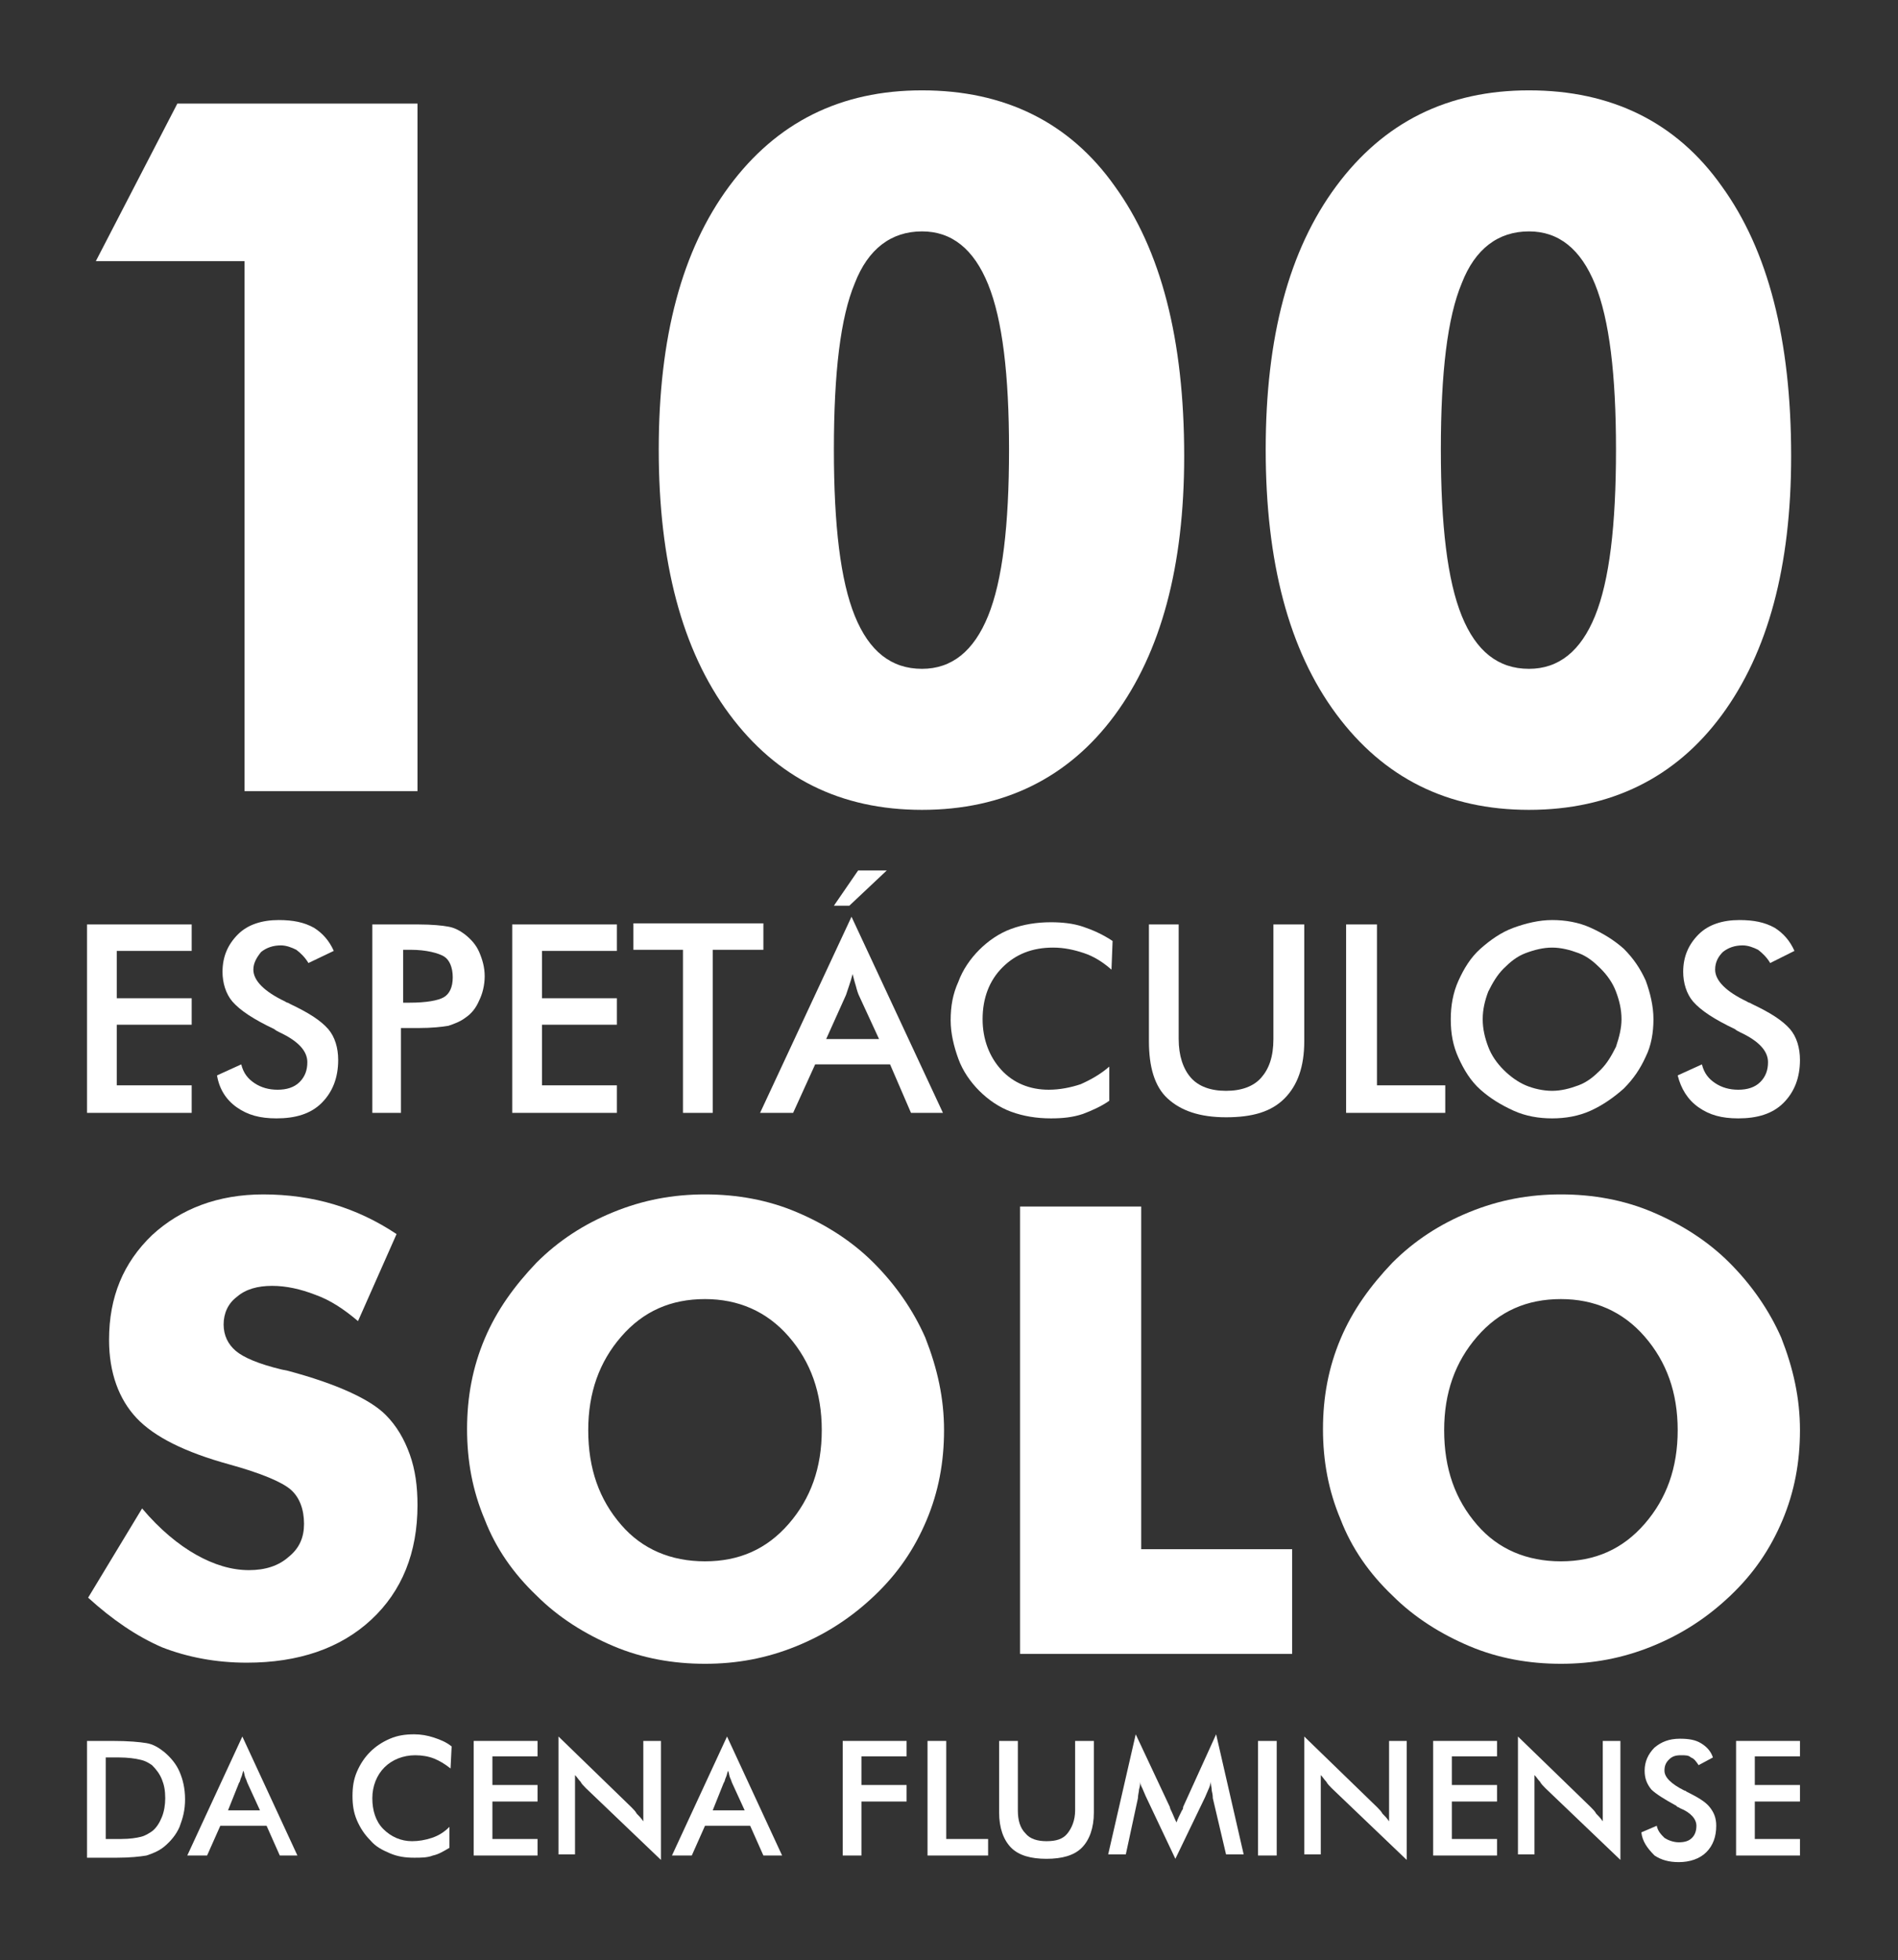<?xml version="1.0" encoding="utf-8"?>
<!-- Generator: Adobe Illustrator 25.0.0, SVG Export Plug-In . SVG Version: 6.00 Build 0)  -->
<svg version="1.1" id="Camada_1" xmlns="http://www.w3.org/2000/svg" xmlns:xlink="http://www.w3.org/1999/xlink" x="0px" y="0px"
	 viewBox="0 0 172.3 177.9" style="enable-background:new 0 0 172.3 177.9;" xml:space="preserve">
<rect x="0" y="0" width="172.3" height="177.9" fill="#333333" stroke="none"/>
<style type="text/css">
	.st0{fill:#FFFFFF;}
</style>
<g>
	<path class="st0" d="M7.9,101V83.9h9.5v2.4h-6.8v4.3h6.8V93h-6.8v5.5h6.8v2.5H7.9z"/>
	<path class="st0" d="M19.7,97.6l2.2-1c0.2,0.8,0.6,1.3,1.2,1.7c0.6,0.4,1.3,0.6,2.1,0.6c0.8,0,1.5-0.2,2-0.7
		c0.5-0.5,0.7-1.1,0.7-1.8c0-1-0.8-1.9-2.5-2.7c-0.2-0.1-0.4-0.2-0.5-0.3c-1.9-0.9-3.1-1.7-3.8-2.5c-0.6-0.7-0.9-1.7-0.9-2.7
		c0-1.4,0.5-2.5,1.4-3.4c0.9-0.9,2.2-1.3,3.7-1.3c1.3,0,2.3,0.2,3.2,0.7c0.8,0.5,1.4,1.2,1.8,2.1L28,87.4c-0.3-0.5-0.7-0.9-1.1-1.2
		c-0.4-0.2-0.9-0.4-1.4-0.4c-0.7,0-1.3,0.2-1.8,0.6C23.3,86.9,23,87.4,23,88c0,1,1,2,2.9,2.9c0.1,0.1,0.3,0.1,0.4,0.2
		c1.7,0.8,2.8,1.5,3.5,2.3c0.6,0.7,0.9,1.7,0.9,2.8c0,1.6-0.5,2.9-1.5,3.9c-1,1-2.4,1.4-4.1,1.4c-1.5,0-2.6-0.3-3.6-1
		C20.5,99.8,19.9,98.8,19.7,97.6z"/>
	<path class="st0" d="M36.4,93.3v7.7h-2.6V83.9H38c1.2,0,2.2,0.1,2.7,0.2c0.6,0.1,1.1,0.4,1.5,0.7c0.5,0.4,1,0.9,1.3,1.6
		c0.3,0.7,0.5,1.4,0.5,2.2s-0.2,1.6-0.5,2.2c-0.3,0.7-0.7,1.2-1.3,1.6c-0.4,0.3-0.9,0.5-1.5,0.7c-0.6,0.1-1.5,0.2-2.7,0.2h-0.5H36.4
		z M36.5,91h0.7c1.5,0,2.6-0.2,3.1-0.5c0.5-0.3,0.8-0.9,0.8-1.8c0-0.9-0.3-1.6-0.8-1.9s-1.6-0.6-3-0.6h-0.7V91z"/>
	<path class="st0" d="M46.5,101V83.9H56v2.4h-6.8v4.3H56V93h-6.8v5.5H56v2.5H46.5z"/>
	<path class="st0" d="M64.7,86.2V101H62V86.2h-4.5v-2.4h11.8v2.4H64.7z"/>
	<path class="st0" d="M82.7,101l-1.9-4.4H74l-2,4.4H69l8.3-17.8l8.3,17.8H82.7z M75,94.3h4.8L78,90.4c-0.1-0.2-0.2-0.5-0.3-0.9
		c-0.1-0.3-0.2-0.7-0.3-1.1c-0.1,0.4-0.2,0.7-0.3,1c-0.1,0.3-0.2,0.6-0.3,0.9L75,94.3z M75.7,82.2l2.2-3.2h2.6l-3.4,3.2H75.7z"/>
	<path class="st0" d="M100.9,88c-0.8-0.7-1.6-1.2-2.5-1.5c-0.9-0.3-1.8-0.5-2.8-0.5c-1.9,0-3.4,0.6-4.6,1.8
		c-1.2,1.2-1.8,2.8-1.8,4.7c0,1.8,0.6,3.4,1.7,4.6c1.1,1.2,2.6,1.8,4.3,1.8c1,0,2-0.2,2.9-0.5c0.9-0.4,1.8-0.9,2.6-1.6v3.1
		c-0.7,0.5-1.6,0.9-2.4,1.2c-0.9,0.3-1.8,0.4-2.9,0.4c-1.3,0-2.5-0.2-3.6-0.6c-1.1-0.4-2.1-1.1-2.9-1.9c-0.8-0.8-1.5-1.8-1.9-2.9
		c-0.4-1.1-0.7-2.3-0.7-3.5c0-1.3,0.2-2.4,0.7-3.5c0.4-1.1,1.1-2.1,1.9-2.9c0.8-0.8,1.8-1.5,2.9-1.9c1.1-0.4,2.3-0.6,3.6-0.6
		c1,0,2,0.1,2.9,0.4c0.9,0.3,1.8,0.7,2.7,1.3L100.9,88z"/>
	<path class="st0" d="M104.3,83.9h2.7v10.4c0,1.5,0.4,2.7,1.1,3.5c0.7,0.8,1.8,1.2,3.2,1.2c1.4,0,2.5-0.4,3.2-1.2
		c0.7-0.8,1.1-1.9,1.1-3.5V83.9h2.8v10.6c0,2.3-0.6,4-1.8,5.2s-2.9,1.7-5.3,1.7s-4.1-0.6-5.3-1.7c-1.2-1.1-1.7-2.9-1.7-5.2V83.9z"/>
	<path class="st0" d="M122.2,101V83.9h2.8v14.6h6.2v2.5H122.2z"/>
	<path class="st0" d="M150.1,92.5c0,1.2-0.2,2.4-0.7,3.4c-0.5,1.1-1.1,2-2,2.9c-0.9,0.8-1.9,1.5-3,2s-2.3,0.7-3.5,0.7
		c-1.2,0-2.4-0.2-3.5-0.7s-2.1-1.1-3-1.9c-0.9-0.8-1.5-1.8-2-2.9c-0.5-1.1-0.7-2.2-0.7-3.5c0-1.2,0.2-2.4,0.7-3.5
		c0.5-1.1,1.1-2.1,2-2.9c0.9-0.8,1.9-1.5,3-1.9s2.3-0.7,3.5-0.7c1.2,0,2.4,0.2,3.5,0.7s2.1,1.1,3,1.9c0.9,0.9,1.5,1.8,2,2.9
		C149.8,90.1,150.1,91.3,150.1,92.5z M147.2,92.5c0-0.9-0.2-1.7-0.5-2.5c-0.3-0.8-0.8-1.5-1.4-2.1c-0.6-0.6-1.2-1.1-2-1.4
		s-1.6-0.5-2.4-0.5c-0.8,0-1.6,0.2-2.4,0.5s-1.4,0.8-2,1.4c-0.6,0.6-1,1.3-1.4,2.1c-0.3,0.8-0.5,1.6-0.5,2.5c0,0.9,0.2,1.7,0.5,2.5
		c0.3,0.8,0.8,1.5,1.4,2.1c0.6,0.6,1.3,1.1,2,1.4s1.6,0.5,2.4,0.5c0.8,0,1.6-0.2,2.4-0.5c0.8-0.3,1.4-0.8,2-1.4
		c0.6-0.6,1-1.3,1.4-2.1C147,94.1,147.2,93.3,147.2,92.5z"/>
	<path class="st0" d="M152.3,97.6l2.2-1c0.2,0.8,0.6,1.3,1.2,1.7c0.6,0.4,1.3,0.6,2.1,0.6c0.8,0,1.5-0.2,2-0.7
		c0.5-0.5,0.7-1.1,0.7-1.8c0-1-0.8-1.9-2.5-2.7c-0.2-0.1-0.4-0.2-0.5-0.3c-1.9-0.9-3.1-1.7-3.8-2.5c-0.6-0.7-0.9-1.7-0.9-2.7
		c0-1.4,0.5-2.5,1.4-3.4c0.9-0.9,2.2-1.3,3.7-1.3c1.3,0,2.3,0.2,3.2,0.7c0.8,0.5,1.4,1.2,1.8,2.1l-2.2,1.1c-0.3-0.5-0.7-0.9-1.1-1.2
		c-0.4-0.2-0.9-0.4-1.4-0.4c-0.7,0-1.3,0.2-1.8,0.6c-0.4,0.4-0.7,0.9-0.7,1.6c0,1,1,2,2.9,2.9c0.1,0.1,0.3,0.1,0.4,0.2
		c1.7,0.8,2.8,1.5,3.5,2.3c0.6,0.7,0.9,1.7,0.9,2.8c0,1.6-0.5,2.9-1.5,3.9c-1,1-2.4,1.4-4.1,1.4c-1.5,0-2.6-0.3-3.6-1
		C153.2,99.8,152.6,98.8,152.3,97.6z"/>
	<path class="st0" d="M12.9,136.9c1.6,1.9,3.3,3.3,4.9,4.2s3.2,1.4,4.8,1.4c1.5,0,2.7-0.4,3.6-1.2c1-0.8,1.4-1.8,1.4-3
		c0-1.3-0.4-2.4-1.2-3.1s-2.7-1.5-5.6-2.3c-4-1.1-6.8-2.5-8.4-4.2c-1.6-1.7-2.5-4.1-2.5-7.1c0-3.9,1.3-7,3.9-9.5
		c2.6-2.4,6-3.7,10.1-3.7c2.2,0,4.4,0.3,6.4,0.9c2,0.6,3.9,1.5,5.7,2.7l-3.5,7.9c-1.3-1.1-2.5-1.9-3.9-2.4c-1.3-0.5-2.6-0.8-3.9-0.8
		c-1.3,0-2.4,0.3-3.2,1c-0.8,0.6-1.2,1.5-1.2,2.5c0,1,0.4,1.8,1.1,2.4c0.7,0.6,2.1,1.2,4.2,1.7l0.5,0.1c4.5,1.2,7.5,2.6,8.9,4
		c1,1,1.7,2.2,2.2,3.6c0.5,1.4,0.7,2.9,0.7,4.6c0,4.3-1.4,7.8-4.2,10.4c-2.8,2.6-6.6,3.9-11.3,3.9c-2.8,0-5.4-0.5-7.7-1.4
		c-2.3-1-4.5-2.5-6.7-4.5L12.9,136.9z"/>
	<path class="st0" d="M85.7,129.8c0,2.9-0.5,5.6-1.6,8.2s-2.6,4.8-4.7,6.8c-2.1,2-4.4,3.5-7.1,4.6c-2.7,1.1-5.4,1.6-8.3,1.6
		c-2.9,0-5.7-0.5-8.3-1.6s-5-2.6-7-4.6c-2.1-2-3.7-4.3-4.7-6.9c-1.1-2.6-1.6-5.3-1.6-8.2c0-2.9,0.5-5.6,1.6-8.2
		c1.1-2.6,2.7-4.8,4.7-6.9c2-2,4.3-3.5,7-4.6s5.4-1.6,8.3-1.6c2.9,0,5.7,0.5,8.3,1.6s5,2.6,7,4.6c2,2,3.6,4.3,4.7,6.8
		C85.1,124.2,85.7,126.9,85.7,129.8z M64,141.7c3.1,0,5.6-1.1,7.6-3.4s3-5.1,3-8.5c0-3.4-1-6.2-3-8.5c-2-2.3-4.6-3.4-7.6-3.4
		c-3.1,0-5.6,1.1-7.6,3.4c-2,2.3-3,5.1-3,8.5c0,3.5,1,6.3,3,8.6C58.3,140.6,60.9,141.7,64,141.7z"/>
	<path class="st0" d="M92.6,150v-40.5h11v31.1h13.7v9.5H92.6z"/>
	<path class="st0" d="M163.4,129.8c0,2.9-0.5,5.6-1.6,8.2s-2.6,4.8-4.7,6.8c-2.1,2-4.4,3.5-7.1,4.6c-2.7,1.1-5.4,1.6-8.3,1.6
		c-2.9,0-5.7-0.5-8.3-1.6s-5-2.6-7-4.6c-2.1-2-3.7-4.3-4.7-6.9c-1.1-2.6-1.6-5.3-1.6-8.2c0-2.9,0.5-5.6,1.6-8.2
		c1.1-2.6,2.7-4.8,4.7-6.9c2-2,4.3-3.5,7-4.6s5.4-1.6,8.3-1.6c2.9,0,5.7,0.5,8.3,1.6s5,2.6,7,4.6c2,2,3.6,4.3,4.7,6.8
		C162.8,124.2,163.4,126.9,163.4,129.8z M141.7,141.7c3.1,0,5.6-1.1,7.6-3.4s3-5.1,3-8.5c0-3.4-1-6.2-3-8.5c-2-2.3-4.6-3.4-7.6-3.4
		c-3.1,0-5.6,1.1-7.6,3.4c-2,2.3-3,5.1-3,8.5c0,3.5,1,6.3,3,8.6C136,140.6,138.6,141.7,141.7,141.7z"/>
	<path class="st0" d="M7.9,168.4V158h2.3c1.5,0,2.5,0.1,3.1,0.2s1.1,0.4,1.6,0.8c0.6,0.5,1.1,1.1,1.4,1.8c0.3,0.7,0.5,1.5,0.5,2.5
		s-0.2,1.7-0.5,2.5c-0.3,0.7-0.8,1.3-1.4,1.8c-0.5,0.4-1,0.6-1.6,0.8c-0.6,0.1-1.5,0.2-2.7,0.2h-0.5H7.9z M9.6,166.9H11
		c0.8,0,1.4-0.1,1.8-0.2s0.7-0.3,1-0.5c0.4-0.3,0.7-0.8,0.9-1.3c0.2-0.5,0.3-1.1,0.3-1.7c0-0.7-0.1-1.2-0.3-1.7
		c-0.2-0.5-0.5-0.9-0.9-1.3c-0.3-0.2-0.6-0.4-1.1-0.5c-0.4-0.1-1.1-0.2-1.9-0.2h-0.6H9.6V166.9z"/>
	<path class="st0" d="M25.4,168.4l-1.2-2.7H20l-1.2,2.7H17l5-10.8l5,10.8H25.4z M20.7,164.3h2.9l-1.1-2.4c-0.1-0.2-0.1-0.3-0.2-0.5
		c-0.1-0.2-0.1-0.4-0.2-0.7c-0.1,0.2-0.1,0.4-0.2,0.6c-0.1,0.2-0.1,0.4-0.2,0.5L20.7,164.3z"/>
	<path class="st0" d="M40.9,160.5c-0.5-0.4-1-0.7-1.5-0.9s-1.1-0.3-1.7-0.3c-1.1,0-2.1,0.4-2.8,1.1c-0.7,0.7-1.1,1.7-1.1,2.8
		c0,1.1,0.3,2.1,1,2.8c0.7,0.7,1.6,1.1,2.6,1.1c0.6,0,1.2-0.1,1.8-0.3c0.6-0.2,1.1-0.5,1.6-1v1.9c-0.5,0.3-1,0.6-1.5,0.7
		c-0.5,0.2-1.1,0.2-1.7,0.2c-0.8,0-1.5-0.1-2.2-0.4c-0.7-0.3-1.3-0.6-1.8-1.2c-0.5-0.5-0.9-1.1-1.2-1.8c-0.3-0.7-0.4-1.4-0.4-2.2
		s0.1-1.5,0.4-2.2c0.3-0.7,0.7-1.3,1.2-1.8c0.5-0.5,1.1-0.9,1.8-1.2c0.7-0.3,1.4-0.4,2.2-0.4c0.6,0,1.2,0.1,1.8,0.3
		c0.6,0.2,1.1,0.4,1.6,0.8L40.9,160.5z"/>
	<path class="st0" d="M43,168.4V158h5.8v1.4h-4.1v2.6h4.1v1.5h-4.1v3.4h4.1v1.5H43z"/>
	<path class="st0" d="M50.7,168.4v-10.8l6.6,6.4c0.2,0.2,0.4,0.4,0.5,0.6c0.2,0.2,0.4,0.4,0.6,0.7V158h1.6v10.8l-6.8-6.5
		c-0.2-0.2-0.4-0.4-0.5-0.6c-0.2-0.2-0.3-0.4-0.5-0.6v7.2H50.7z"/>
	<path class="st0" d="M69.3,168.4l-1.2-2.7H64l-1.2,2.7H61l5-10.8l5,10.8H69.3z M64.7,164.3h2.9l-1.1-2.4c-0.1-0.2-0.1-0.3-0.2-0.5
		c-0.1-0.2-0.1-0.4-0.2-0.7c-0.1,0.2-0.1,0.4-0.2,0.6c-0.1,0.2-0.1,0.4-0.2,0.5L64.7,164.3z"/>
	<path class="st0" d="M76.5,168.4V158h5.8v1.4h-4.1v2.6h4.1v1.5h-4.1v4.9H76.5z"/>
	<path class="st0" d="M84.2,168.4V158h1.7v8.9h3.8v1.5H84.2z"/>
	<path class="st0" d="M90.7,158h1.7v6.3c0,0.9,0.2,1.6,0.7,2.1c0.4,0.5,1.1,0.7,1.9,0.7c0.9,0,1.5-0.2,1.9-0.7
		c0.4-0.5,0.7-1.2,0.7-2.1V158h1.7v6.5c0,1.4-0.4,2.5-1.1,3.2s-1.8,1-3.2,1s-2.5-0.3-3.2-1c-0.7-0.7-1.1-1.8-1.1-3.2V158z"/>
	<path class="st0" d="M110.1,163.2c0-0.1,0-0.3-0.1-0.7c0-0.3-0.1-0.6-0.1-0.8c0,0.2-0.1,0.5-0.2,0.7c-0.1,0.2-0.2,0.5-0.3,0.7
		l-2.7,5.6l-2.7-5.7c-0.1-0.2-0.2-0.5-0.3-0.7c-0.1-0.2-0.2-0.4-0.2-0.6c0,0.2,0,0.4-0.1,0.7c0,0.2-0.1,0.5-0.1,0.8l-1.1,5.1h-1.6
		l2.5-10.9l3.1,6.6c0,0.1,0.1,0.3,0.2,0.5c0.1,0.2,0.2,0.5,0.4,0.9c0.1-0.3,0.3-0.7,0.5-1.1c0.1-0.1,0.1-0.2,0.1-0.3l3-6.6l2.5,10.9
		h-1.6L110.1,163.2z"/>
	<path class="st0" d="M114.2,168.4V158h1.7v10.4H114.2z"/>
	<path class="st0" d="M118.4,168.4v-10.8l6.6,6.4c0.2,0.2,0.4,0.4,0.5,0.6c0.2,0.2,0.4,0.4,0.6,0.7V158h1.6v10.8l-6.8-6.5
		c-0.2-0.2-0.4-0.4-0.5-0.6c-0.2-0.2-0.3-0.4-0.5-0.6v7.2H118.4z"/>
	<path class="st0" d="M130.1,168.4V158h5.8v1.4h-4.1v2.6h4.1v1.5h-4.1v3.4h4.1v1.5H130.1z"/>
	<path class="st0" d="M137.8,168.4v-10.8l6.6,6.4c0.2,0.2,0.4,0.4,0.5,0.6c0.2,0.2,0.4,0.4,0.6,0.7V158h1.6v10.8l-6.8-6.5
		c-0.2-0.2-0.4-0.4-0.5-0.6c-0.2-0.2-0.3-0.4-0.5-0.6v7.2H137.8z"/>
	<path class="st0" d="M149,166.3l1.4-0.6c0.1,0.5,0.4,0.8,0.7,1.1c0.3,0.2,0.8,0.4,1.3,0.4c0.5,0,0.9-0.1,1.2-0.4
		c0.3-0.3,0.4-0.7,0.4-1.1c0-0.6-0.5-1.2-1.5-1.6c-0.1-0.1-0.3-0.1-0.3-0.2c-1.1-0.6-1.9-1.1-2.3-1.5c-0.4-0.5-0.6-1-0.6-1.7
		c0-0.8,0.3-1.5,0.9-2.1c0.6-0.5,1.3-0.8,2.3-0.8c0.8,0,1.4,0.1,1.9,0.4s0.9,0.7,1.1,1.3l-1.3,0.7c-0.2-0.3-0.4-0.6-0.7-0.7
		c-0.2-0.2-0.5-0.2-0.9-0.2c-0.5,0-0.8,0.1-1.1,0.4s-0.4,0.6-0.4,1c0,0.6,0.6,1.2,1.8,1.8c0.1,0,0.2,0.1,0.2,0.1
		c1,0.5,1.7,0.9,2.1,1.4c0.4,0.5,0.6,1,0.6,1.7c0,1-0.3,1.8-0.9,2.4c-0.6,0.6-1.5,0.9-2.5,0.9c-0.9,0-1.6-0.2-2.2-0.6
		C149.5,167.7,149.1,167.1,149,166.3z"/>
	<path class="st0" d="M157.6,168.4V158h5.8v1.4h-4.1v2.6h4.1v1.5h-4.1v3.4h4.1v1.5H157.6z"/>
	<path class="st0" d="M22.2,71.8V23.7H8.7l7.4-14.3h21.8v62.4H22.2z"/>
	<path class="st0" d="M107.5,41.4c0,10-2.1,17.8-6.3,23.5c-4.2,5.7-10.1,8.6-17.5,8.6c-7.4,0-13.2-2.9-17.5-8.7
		c-4.3-5.8-6.4-13.8-6.4-24c0-10.2,2.1-18.1,6.4-23.9c4.3-5.8,10.1-8.7,17.5-8.7c7.5,0,13.4,2.9,17.5,8.7
		C105.4,22.7,107.5,30.8,107.5,41.4z M75.7,40.8c0,6.9,0.6,11.9,1.9,15.1c1.3,3.2,3.3,4.8,6.1,4.8c2.7,0,4.7-1.6,6-4.8
		c1.3-3.2,1.9-8.2,1.9-15.1c0-6.8-0.6-11.8-1.9-15c-1.3-3.2-3.3-4.8-6-4.8c-2.8,0-4.9,1.6-6.1,4.7C76.3,28.8,75.7,33.8,75.7,40.8z"
		/>
	<path class="st0" d="M162.6,41.4c0,10-2.1,17.8-6.3,23.5c-4.2,5.7-10.1,8.6-17.5,8.6c-7.4,0-13.2-2.9-17.5-8.7
		c-4.3-5.8-6.4-13.8-6.4-24c0-10.2,2.1-18.1,6.4-23.9c4.3-5.8,10.1-8.7,17.5-8.7c7.5,0,13.4,2.9,17.5,8.7
		C160.5,22.7,162.6,30.8,162.6,41.4z M130.8,40.8c0,6.9,0.6,11.9,1.9,15.1c1.3,3.2,3.3,4.8,6.1,4.8c2.7,0,4.7-1.6,6-4.8
		c1.3-3.2,1.9-8.2,1.9-15.1c0-6.8-0.6-11.8-1.9-15c-1.3-3.2-3.3-4.8-6-4.8c-2.8,0-4.9,1.6-6.1,4.7C131.4,28.8,130.8,33.8,130.8,40.8
		z"/>
</g>
</svg>
